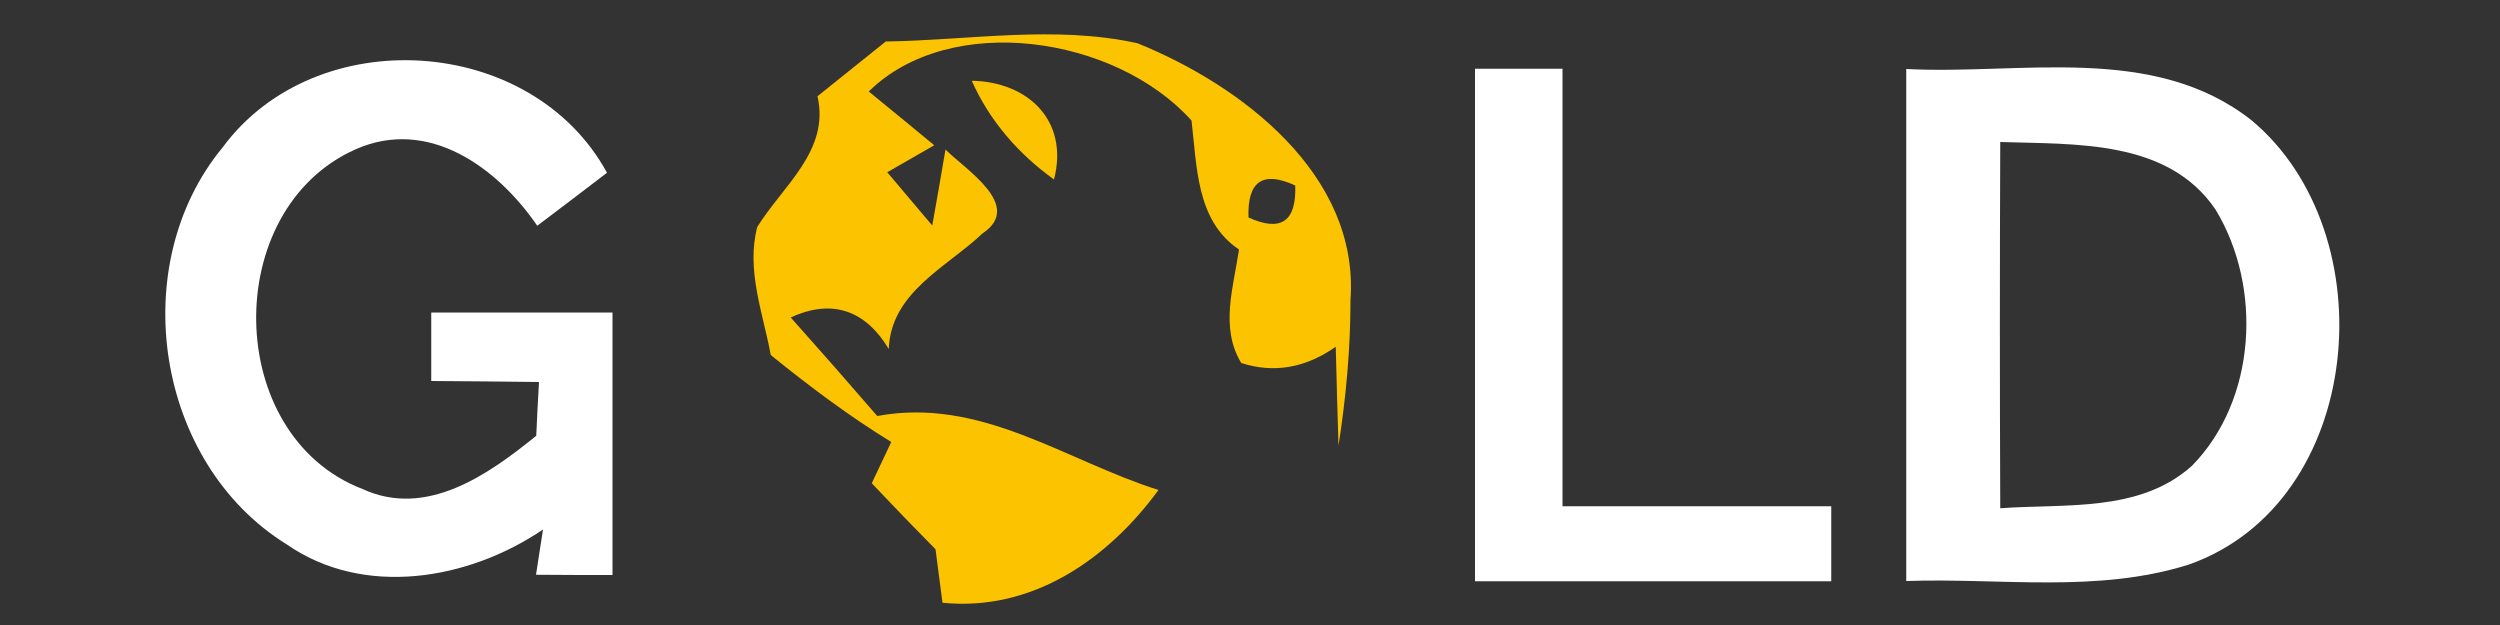 <?xml version="1.0" encoding="UTF-8" ?>
<!DOCTYPE svg PUBLIC "-//W3C//DTD SVG 1.1//EN" "http://www.w3.org/Graphics/SVG/1.1/DTD/svg11.dtd">
<svg width="100pt" height="25pt" viewBox="0 0 100 25" version="1.1" xmlns="http://www.w3.org/2000/svg">
<rect x="0" y="0" width="100" height="25" fill="#333333" stroke="none"/>
<g id="#fcc301fe">
<path fill="#fcc301" opacity="1.00" d=" M 35.43 1.66 C 38.78 1.61 42.19 1.00 45.50 1.73 C 49.67 3.42 54.37 6.99 54.02 11.99 C 54.02 13.95 53.84 15.90 53.54 17.83 C 53.51 16.84 53.45 14.86 53.43 13.87 C 52.22 14.72 50.96 14.94 49.65 14.52 C 48.79 13.10 49.34 11.49 49.56 9.98 C 47.84 8.83 47.88 6.64 47.66 4.82 C 44.60 1.42 38.00 0.46 34.75 3.66 C 35.41 4.19 36.71 5.27 37.37 5.81 C 36.90 6.08 35.96 6.62 35.49 6.89 C 35.94 7.42 36.84 8.49 37.29 9.02 C 37.43 8.26 37.69 6.74 37.82 5.98 C 38.57 6.75 40.97 8.22 39.31 9.33 C 37.86 10.70 35.64 11.68 35.55 13.96 C 34.64 12.44 33.31 11.92 31.63 12.70 C 32.79 14.00 33.95 15.32 35.09 16.64 C 39.24 15.87 42.61 18.42 46.34 19.60 C 44.31 22.37 41.29 24.47 37.70 24.11 C 37.63 23.58 37.49 22.51 37.42 21.97 C 36.56 21.10 35.71 20.22 34.87 19.33 C 35.07 18.92 35.45 18.09 35.65 17.68 C 33.96 16.64 32.37 15.45 30.83 14.20 C 30.52 12.52 29.84 10.80 30.29 9.08 C 31.31 7.43 33.20 6.03 32.70 3.85 C 33.61 3.12 34.52 2.39 35.43 1.66 M 49.94 8.70 C 51.24 9.29 51.86 8.86 51.81 7.42 C 50.51 6.82 49.89 7.25 49.94 8.70 Z" />
<path fill="#fcc301" opacity="1.00" d=" M 38.87 3.23 C 41.11 3.27 42.77 4.82 42.16 7.18 C 40.74 6.16 39.58 4.83 38.87 3.23 Z" />
</g>
<g id="#ffffffff">
<path fill="#ffffff" opacity="1.00" d=" M 8.91 5.89 C 12.63 0.85 21.25 1.36 24.28 6.91 C 23.35 7.62 22.42 8.33 21.49 9.03 C 19.90 6.71 17.15 4.68 14.23 5.97 C 8.82 8.36 8.93 17.42 14.50 19.56 C 17.06 20.74 19.54 18.98 21.45 17.43 C 21.47 16.89 21.53 15.81 21.56 15.28 C 20.12 15.26 18.69 15.25 17.25 15.24 C 17.25 14.55 17.25 13.18 17.25 12.50 C 19.67 12.50 22.08 12.50 24.50 12.50 C 24.50 16.00 24.50 19.50 24.50 23.00 C 23.48 23.00 22.46 23.00 21.44 22.99 L 21.72 21.18 C 18.74 23.20 14.55 23.92 11.46 21.77 C 6.23 18.53 5.00 10.62 8.91 5.89 Z" />
<path fill="#ffffff" opacity="1.00" d=" M 59.00 2.75 C 59.87 2.75 61.63 2.75 62.50 2.75 C 62.50 8.58 62.50 14.42 62.50 20.25 C 66.09 20.25 69.67 20.25 73.25 20.25 C 73.25 21.00 73.25 22.50 73.25 23.25 C 68.50 23.25 63.75 23.25 59.00 23.25 C 59.00 16.42 59.00 9.58 59.00 2.75 Z" />
<path fill="#ffffff" opacity="1.00" d=" M 76.25 2.76 C 80.84 3.00 86.13 1.72 90.06 4.81 C 95.49 9.34 94.60 20.09 87.56 22.58 C 83.90 23.74 80.01 23.11 76.25 23.24 C 76.25 16.41 76.25 9.59 76.25 2.76 M 80.01 5.68 C 79.99 10.56 79.99 15.44 80.01 20.33 C 82.60 20.14 85.59 20.51 87.68 18.63 C 90.27 15.99 90.50 11.47 88.62 8.38 C 86.71 5.57 83.01 5.78 80.01 5.68 Z" />
</g>
</svg>
